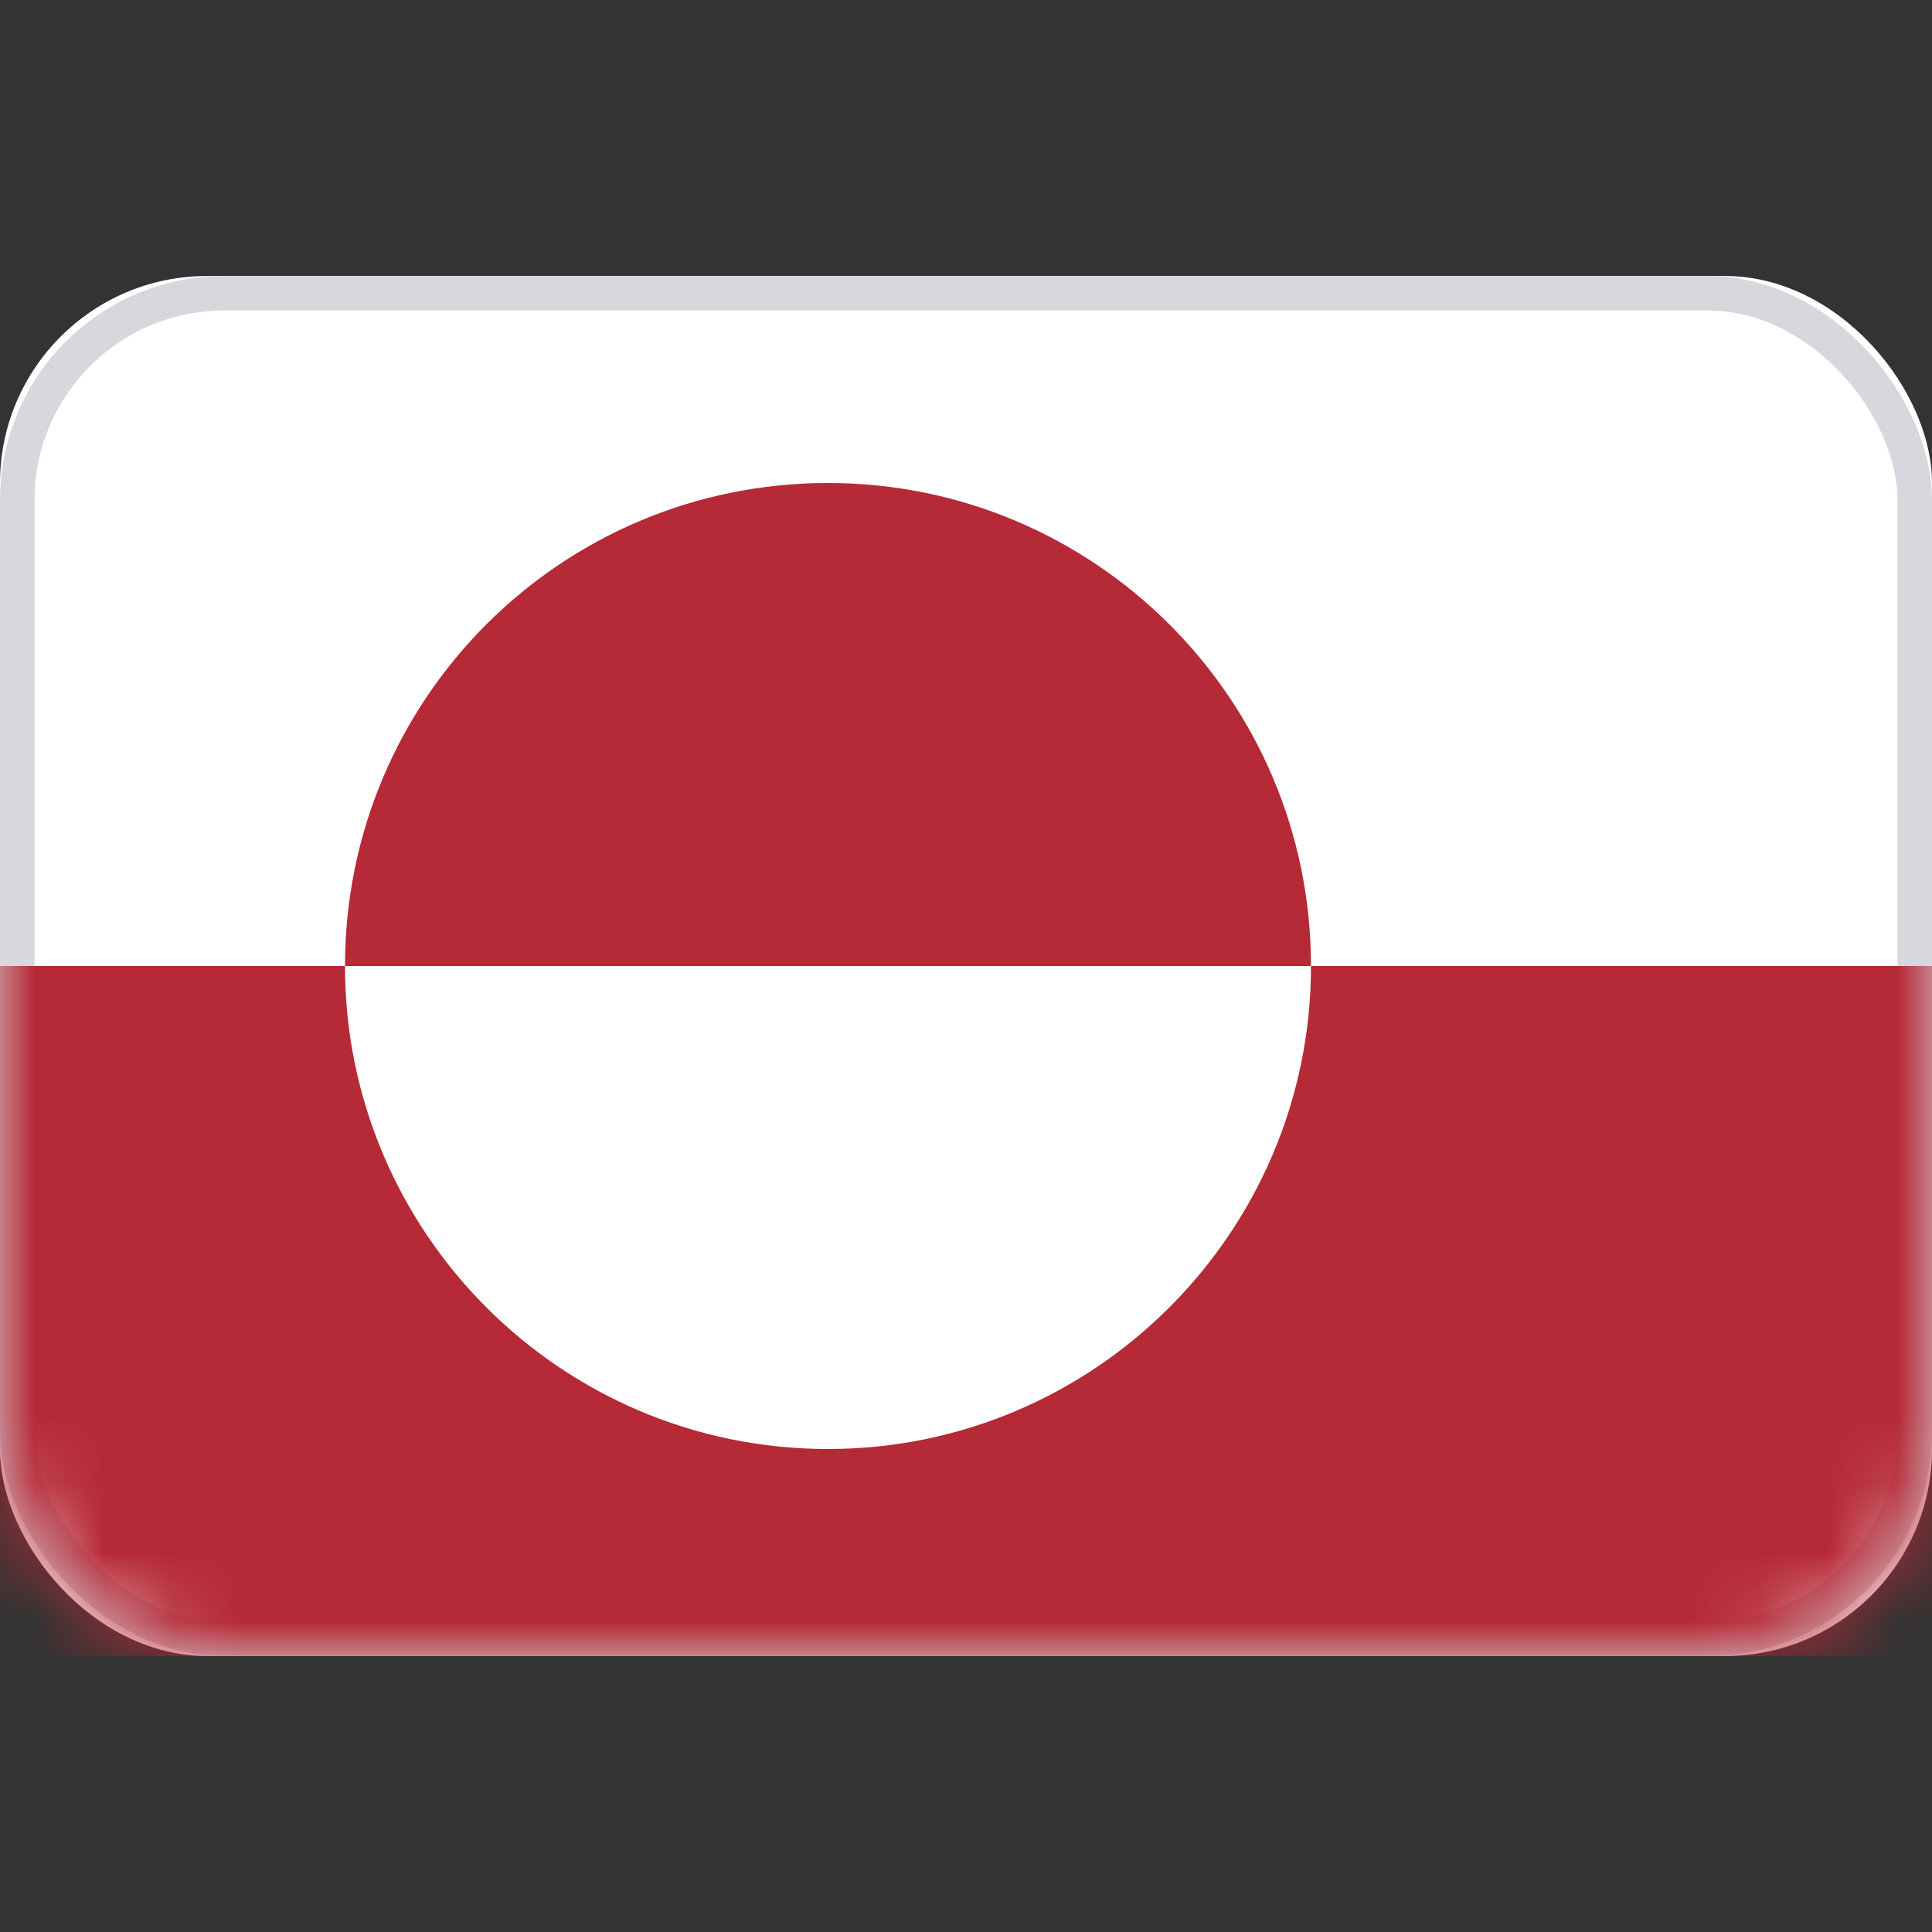 <svg width="28" height="28" viewBox="0 0 28 28" fill="none" xmlns="http://www.w3.org/2000/svg" xmlns:xlink="http://www.w3.org/1999/xlink">
	<rect x="0" y="0" width="28" height="28" fill="#333333" stroke="none"/>
	<desc>
			Created with Pixso.
	</desc>
	<defs/>
	<rect id="Greenland" width="28" height="28" fill="#FFFFFF" fill-opacity="0"/>
	<rect id="Rectangle 2308" y="4" rx="3" width="28" height="20" fill="#FFFFFF" fill-opacity="1"/>
	<rect id="Rectangle 2308" x="0.25" y="4.25" rx="3" width="27.5" height="19.5" stroke="#D6D8DD" stroke-opacity="1" stroke-width="0.5"/>
	<mask id="mask107628_1527" mask-type="alpha" maskUnits="userSpaceOnUse" x="0" y="4" width="28" height="20">
		<rect id="Rectangle 2309" y="4" rx="3" width="28" height="20" fill="#C4C4C4" fill-opacity="1"/>
	</mask>
	<g mask="url(#mask107628_1527)">
		<path id="Vector" d="M12 7C15.86 7 19 10.13 19 14L5 14C5 10.13 8.13 7 12 7ZM5 14C5 17.86 8.13 21 12 21C15.86 21 19 17.86 19 14L28 14L28 24L0 24L0 14L5 14Z" fill="#B62936" fill-opacity="1" fill-rule="evenodd"/>
	</g>
</svg>
